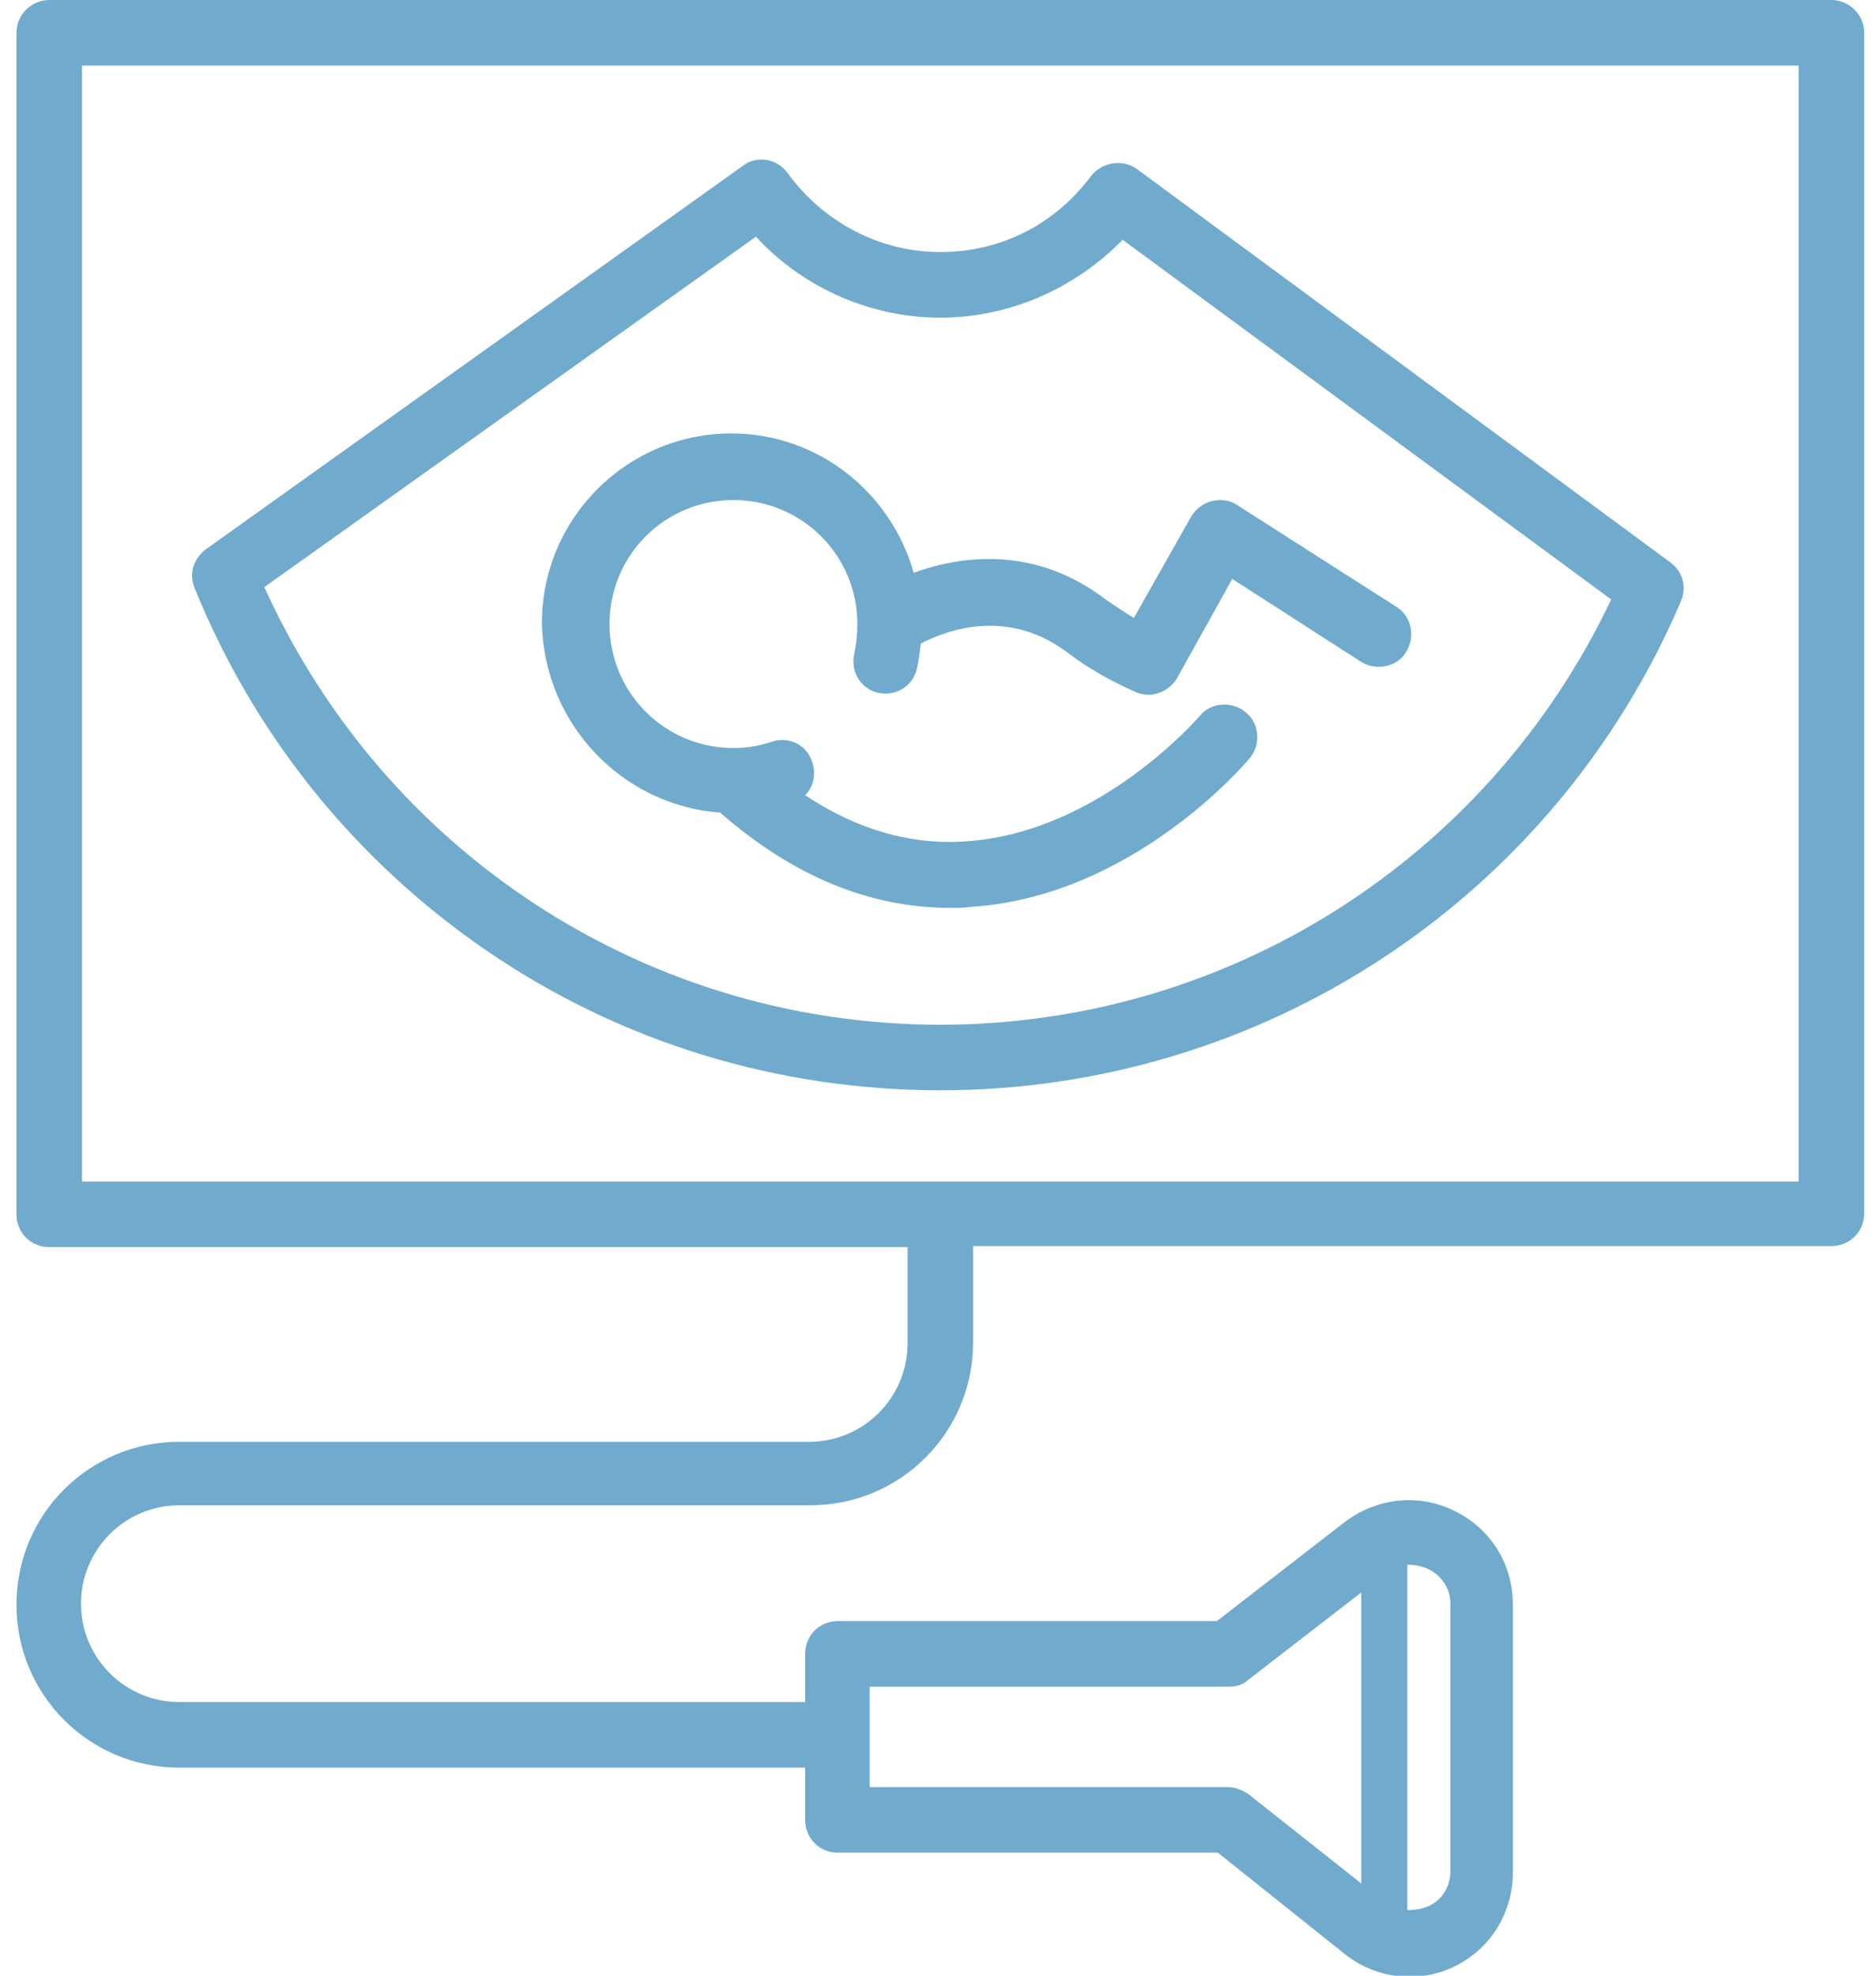 <svg width="57" height="60" viewBox="0 0 57 60" fill="none" xmlns="http://www.w3.org/2000/svg">
<g clip-path="url(#clip0)">
<path d="M55.645 -0H1.496C0.967 -0 0.5 0.435 0.5 0.995V36.877C0.5 37.437 0.936 37.873 1.496 37.873H27.575V40.798C27.575 42.448 26.236 43.786 24.587 43.786H5.448C2.71 43.786 0.5 45.995 0.5 48.734C0.5 51.472 2.71 53.682 5.448 53.682H24.463V55.269C24.463 55.829 24.898 56.265 25.459 56.265H37.004L40.863 59.346C41.454 59.813 42.139 60.031 42.824 60.031C43.291 60.031 43.757 59.937 44.193 59.719C45.282 59.19 45.967 58.101 45.967 56.856V48.734C45.967 47.489 45.282 46.4 44.162 45.871C43.073 45.342 41.797 45.497 40.832 46.244L36.973 49.232H25.459C24.898 49.232 24.463 49.667 24.463 50.228V51.69H5.448C3.799 51.69 2.461 50.352 2.461 48.703C2.461 47.053 3.799 45.715 5.448 45.715H24.618C27.357 45.715 29.566 43.506 29.566 40.767V37.842H55.645C56.205 37.842 56.641 37.406 56.641 36.846V0.995C56.641 0.435 56.174 -0 55.645 -0ZM43.384 47.645C43.788 47.831 44.069 48.236 44.069 48.703V56.825C44.069 57.292 43.819 57.697 43.415 57.883C43.197 57.977 42.979 58.008 42.761 58.008V47.52C42.948 47.52 43.166 47.551 43.384 47.645ZM26.454 51.224H37.346C37.564 51.224 37.782 51.161 37.938 51.006L41.361 48.361V57.199L37.938 54.491C37.751 54.367 37.533 54.273 37.315 54.273H26.423V51.224H26.454ZM54.649 35.881H2.492V1.991H54.649V35.881Z" fill="#70ABCD"/>
<path d="M14.753 28.848C18.829 31.649 23.622 33.111 28.57 33.111C38.373 33.111 47.211 27.292 51.07 18.267C51.257 17.831 51.132 17.365 50.759 17.085L34.545 5.134C34.11 4.823 33.487 4.917 33.145 5.352C32.056 6.815 30.406 7.655 28.57 7.655C26.734 7.655 25.023 6.753 23.933 5.259C23.622 4.823 23 4.699 22.564 5.041L6.257 16.68C5.883 16.96 5.728 17.427 5.915 17.863C7.72 22.313 10.769 26.11 14.753 28.848ZM22.968 7.188C24.4 8.744 26.454 9.647 28.57 9.647C30.655 9.647 32.647 8.775 34.11 7.282L48.954 18.205C45.219 26.078 37.315 31.12 28.57 31.12C23.995 31.12 19.608 29.75 15.873 27.199C12.419 24.834 9.742 21.597 8.031 17.831L22.968 7.188Z" fill="#70ABCD"/>
<path d="M21.88 24.678C24.089 26.607 26.423 27.572 28.882 27.572C29.1 27.572 29.286 27.572 29.504 27.541C34.39 27.23 37.813 23.215 37.969 23.029C38.311 22.624 38.28 21.97 37.844 21.628C37.44 21.286 36.786 21.317 36.444 21.753C36.413 21.784 33.425 25.269 29.38 25.549C27.699 25.674 26.05 25.207 24.463 24.149C24.712 23.9 24.805 23.526 24.681 23.153C24.525 22.624 23.965 22.344 23.436 22.53C23.062 22.655 22.689 22.717 22.284 22.717C20.199 22.717 18.519 21.037 18.519 18.952C18.519 16.867 20.199 15.186 22.284 15.186C24.369 15.186 26.05 16.867 26.05 18.952C26.05 19.263 26.019 19.543 25.956 19.854C25.832 20.383 26.143 20.912 26.672 21.037C27.201 21.161 27.73 20.85 27.855 20.321C27.917 20.072 27.948 19.792 27.979 19.543C28.757 19.138 30.593 18.454 32.398 19.792C33.052 20.29 33.768 20.694 34.483 21.006C34.608 21.068 34.764 21.099 34.888 21.099C35.23 21.099 35.573 20.912 35.76 20.601L37.44 17.582L41.361 20.103C41.828 20.383 42.45 20.259 42.73 19.792C43.011 19.325 42.886 18.703 42.419 18.423L37.596 15.342C37.378 15.186 37.098 15.155 36.818 15.217C36.569 15.28 36.32 15.466 36.195 15.684L34.452 18.765C34.141 18.578 33.861 18.392 33.55 18.174C31.496 16.618 29.286 16.835 27.762 17.396C27.077 14.968 24.867 13.163 22.222 13.163C19.048 13.163 16.465 15.746 16.465 18.921C16.527 21.97 18.892 24.46 21.88 24.678Z" fill="#70ABCD"/>
</g>
<defs>
<clipPath id="clip0">
<rect width="56.141" height="60" fill="white" transform="translate(0.5 -0)"/>
</clipPath>
</defs>
</svg>
